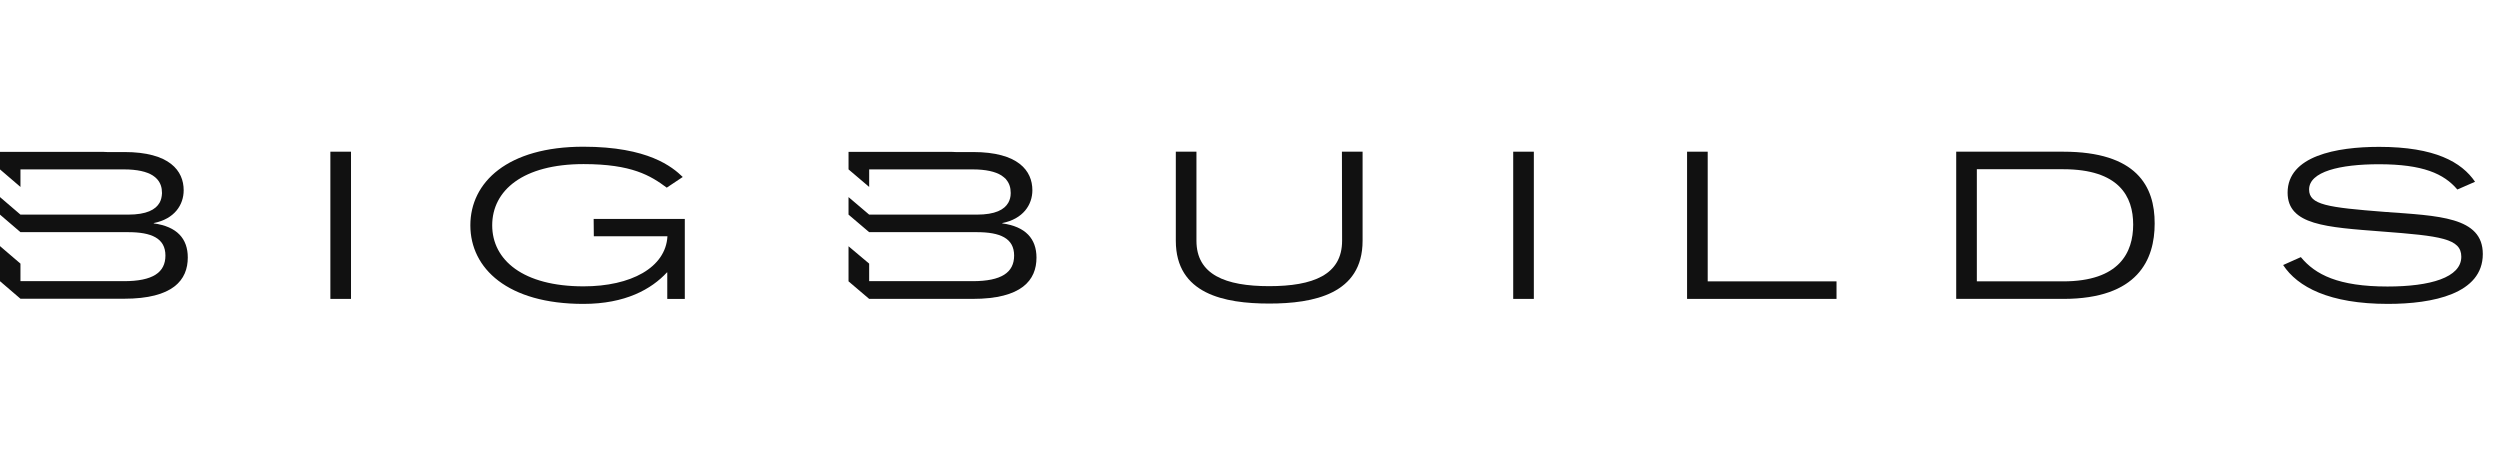 <?xml version="1.0" encoding="utf-8"?>
<!-- Generator: Adobe Illustrator 25.3.1, SVG Export Plug-In . SVG Version: 6.00 Build 0)  -->
<svg version="1.1" id="Layer_1" xmlns="http://www.w3.org/2000/svg" xmlns:xlink="http://www.w3.org/1999/xlink" x="0px" y="0px"
	 viewBox="0 0 14600.3 2637.2" style="enable-background:new 0 0 14600.3 2637.2;" xml:space="preserve">
<style type="text/css">
	.st0{fill:#111111;}
</style>
<g>
	<rect x="1929.4" y="885.9" class="st0" width="120.5" height="859.7"/>
	<path class="st0" d="M3468,1380h429.9c-10,182.8-212.9,292.3-490.1,292.3c-353.5,0-533.3-153.7-533.3-356.5
		c0-203.9,179.8-357.5,533.3-357.5c282.2,0,391.7,67.3,486.1,137.6l93.4-62.3c-60.3-58.3-200.9-176.8-580.5-176.8
		c-441.9,0-659.9,206.9-659.9,459s217.9,459,659.9,459c246.1,0,397.7-86.4,488.1-183.8h2v154.7h102.4v-467H3467L3468,1380L3468,1380
		z"/>
	<path class="st0" d="M7838,1406.1c0,198.9-169.7,265.1-425.8,265.1c-256.1,0-424.8-67.3-424.8-265.1V885.9h-120.5v520.3
		c0,311.3,284.2,366.6,545.4,366.6c259.1,0,545.4-55.2,545.4-366.6V885.9H7837L7838,1406.1L7838,1406.1z"/>
	<rect x="8837.3" y="885.9" class="st0" width="120.5" height="859.7"/>
	<polygon class="st0" points="9973.2,885.9 9852.7,885.9 9852.7,1745.6 10725.5,1745.6 10725.5,1643.2 9973.2,1643.2 	"/>
	<path class="st0" d="M12049.2,885.9h-624.7v859.7h624.7c437.9,0,534.3-231,534.3-439.9C12584.5,1086.8,12477.1,885.9,12049.2,885.9
		z M12049.2,1643.2H11545V988.3h504.2c326.4,0,408.8,158.7,408.8,323.4C12458,1474.4,12377.6,1643.2,12049.2,1643.2z"/>
	<path class="st0" d="M13926.3,1237.4c-334.4-26.1-440.9-41.2-440.9-130.6c0-104.5,179.8-147.6,407.8-147.6
		c257.1,0,379.6,55.2,458,147.6l103.4-45.2c-78.3-114.5-233-203.9-560.4-203.9c-250.1,0-534.3,53.2-534.3,267.2
		c0,189.8,226,201.9,549.4,227c344.5,26.1,465,41.2,465,147.6c0,121.5-181.8,173.8-430.9,173.8c-287.2,0-421.8-69.3-506.2-171.7
		l-103.4,46.2c84.4,128.6,270.2,227,611.7,227c262.1,0,554.4-58.3,554.4-291.3C14499.8,1265.5,14240.7,1260.5,13926.3,1237.4z"/>
	<path class="st0" d="M897.9,1304.7v-2c121.5-24.1,174.8-106.5,174.8-191.8c0-113.5-82.4-223-346.5-223H624.7c-8,0-15.1-1-23.1-1H0
		v102.4l119.5,102.4V989.3h604.6c77.3,0,132.6,13.1,167.7,35.2c11,7,19.1,14.1,26.1,22.1l1,1c19.1,22.1,27.1,48.2,27.1,78.3
		c0,2,0,4,0,6c0-1,0-1,0-2c-1,19.1-5,38.2-14.1,54.2c-23.1,40.2-75.3,69.3-183.8,69.3H119.5L0,1151v102.4l119.5,102.4h628.7
		c135.6,0,217.9,35.2,217.9,136.6c0,99.4-74.3,149.6-242,149.6H119.5v-102.4L0,1437.3v204.9l119.5,102.4h604.6
		c287.2,0,372.6-109.5,372.6-241C1096.8,1394.1,1033.5,1322.8,897.9,1304.7z"/>
	<path class="st0" d="M5853.4,1304.7v-2c121.5-24.1,175.8-106.5,175.8-191.8c0-113.5-82.4-223-346.5-223h-102.4c-8,0-15.1-1-23.1-1
		h-601.6v102.4l120.5,102.4V989.3h604.6c77.3,0,132.6,13.1,167.7,35.2c10,7,19.1,14.1,27.1,22.1v1c19.1,22.1,27.1,48.2,27.1,78.3
		c0,2,0,4,0,6c0-1,0-1,0-2c0,19.1-5,38.2-14.1,54.2c-23.1,40.2-75.3,69.3-183.8,69.3H5076L4955.5,1151v102.4l120.5,102.4h628.7
		c135.6,0,217.9,35.2,217.9,136.6c0,99.4-74.3,149.6-242,149.6H5076v-102.4l-120.5-101.4v204.9l120.5,102.4h604.6
		c287.2,0,372.6-109.5,372.6-241C6053.2,1394.1,5988.9,1322.8,5853.4,1304.7z"/>
</g>
</svg>
